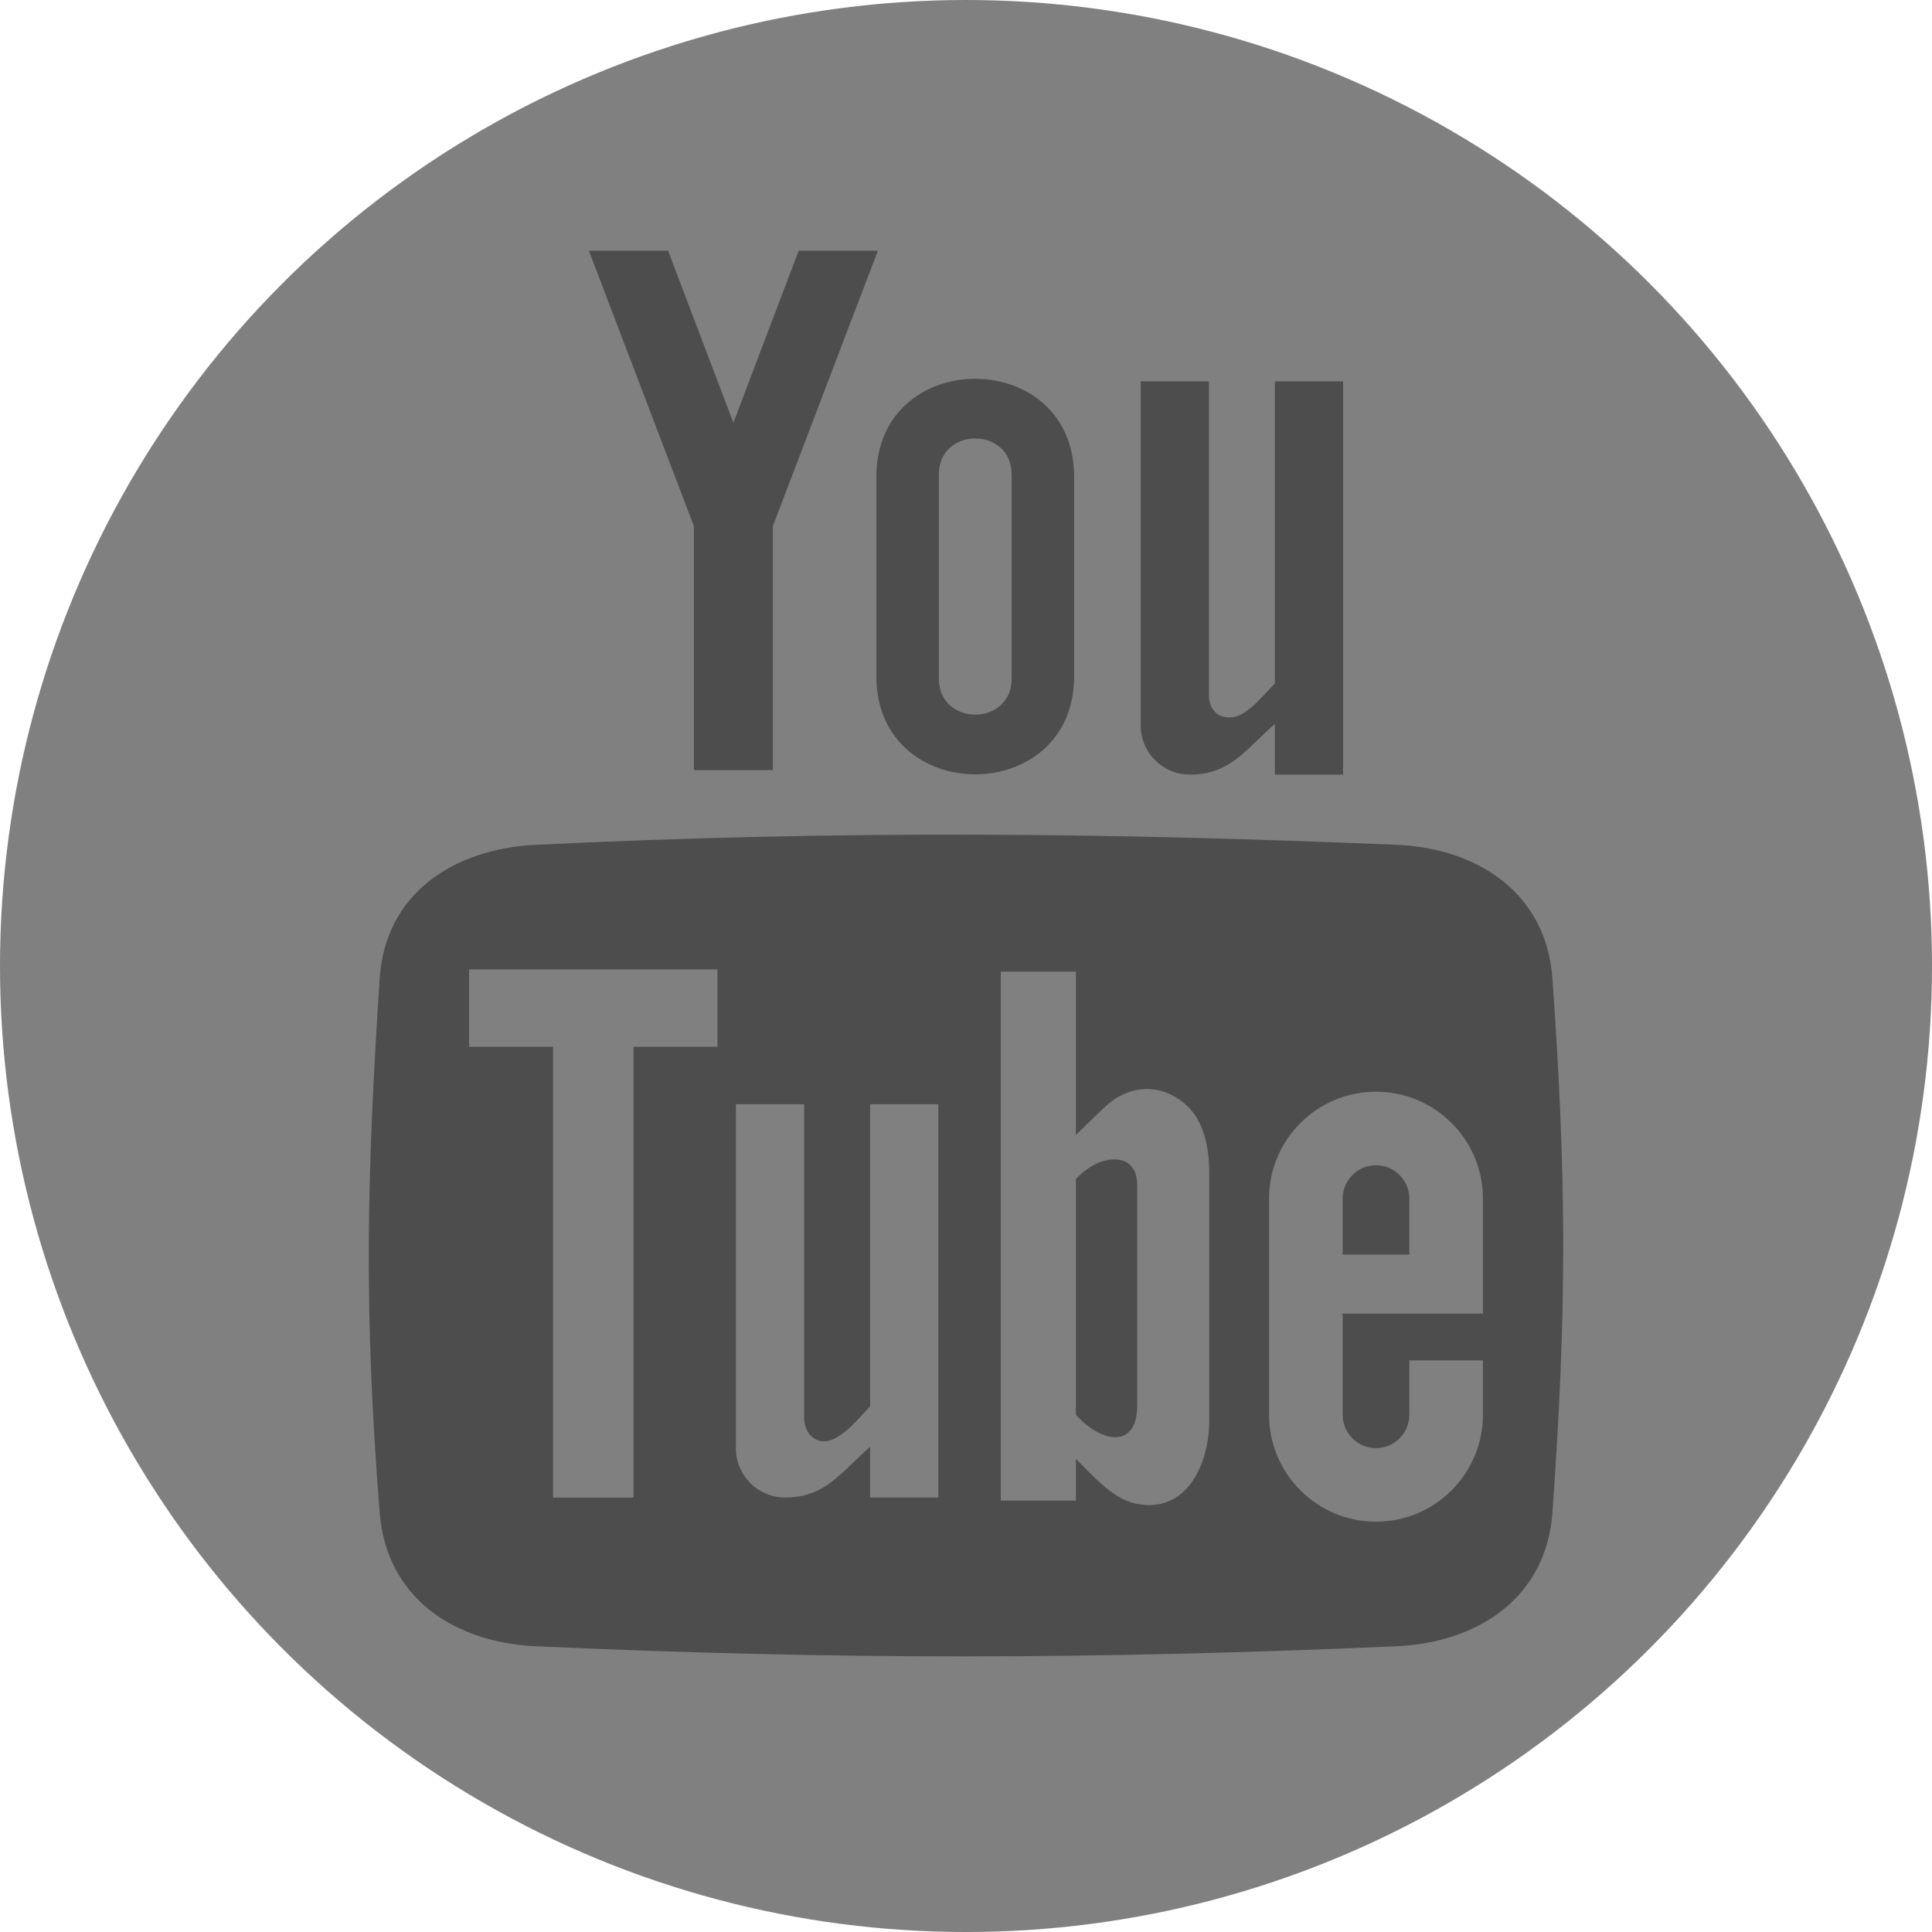 <?xml version="1.0" encoding="UTF-8"?>
<!DOCTYPE svg PUBLIC "-//W3C//DTD SVG 1.1//EN" "http://www.w3.org/Graphics/SVG/1.1/DTD/svg11.dtd">
<!-- Creator: CorelDRAW 2017 -->
<svg xmlns="http://www.w3.org/2000/svg" xml:space="preserve" width="458.199mm" height="458.199mm" version="1.1" style="shape-rendering:geometricPrecision; text-rendering:geometricPrecision; image-rendering:optimizeQuality; fill-rule:evenodd; clip-rule:evenodd"
viewBox="0 0 2036.39 2036.39"
 xmlns:xlink="http://www.w3.org/1999/xlink">
 <defs>
  <style type="text/css">
   <![CDATA[
    .fil1 {fill:#4D4D4D}
    .fil0 {fill:gray}
   ]]>
  </style>
 </defs>
 <g id="Слой_x0020_1">
  <g id="_1060546640">
   <circle class="fil0" cx="1018.2" cy="1018.2" r="1018.2"/>
   <path class="fil1" d="M565.15 890.41c318.74,-15.21 587.33,-13.23 906.19,0 88.43,3.67 158.68,52.62 164.95,140.8 15.11,212.58 15.24,350.68 0,563.24 -6.32,88.18 -76.61,136.93 -164.95,140.8 -318.94,13.96 -587.28,14.35 -906.19,0 -88.34,-3.97 -158,-52.58 -164.95,-140.8 -16.71,-212.09 -13.86,-350.92 0,-563.24 5.76,-88.31 76.53,-136.58 164.95,-140.8z"/>
   <g>
    <path class="fil1" d="M1132.17 502.65l0 210.1c0,137.89 -208.47,137.89 -208.47,0l0 -210.1c0,-137.89 208.47,-137.89 208.47,0zm-65.85 -2.42l0 214.94c0,50.78 -76.76,50.78 -76.76,0l0 -214.94c0,-50.78 76.76,-50.78 76.76,0z"/>
    <polygon class="fil1" points="731.39,811.72 814.62,811.72 814.62,554.55 925.3,264.24 841.84,264.24 773,445.61 704.17,264.24 620.7,264.24 731.39,554.55 "/>
    <path class="fil1" d="M1343.75 401.93l71.93 0 0 414.52 -71.93 0 0 -53.36c-28.46,25.02 -43.74,47.4 -75.8,52.34 -11.97,1.85 -23.74,1.56 -34.96,-3.48 -18.02,-8.1 -30.67,-26.25 -30.67,-47.2l0 -362.82 71.93 0 0 330.63c0.03,18.09 12.83,26.04 26.89,23.04 15.44,-3.29 31.32,-23.98 42.61,-35.17l0 -318.51z"/>
   </g>
   <g>
    <path class="fil0" d="M917.11 1163.89l71.89 0 0 414.52 -71.89 0 0 -53.4c-31.97,28.1 -47.53,53.4 -89.73,53.4 -28.47,0 -51.74,-23.26 -51.74,-51.7l0 -362.82 71.93 0 0 330.63c0,5.89 1.92,14.13 7.68,19.34 21.22,19.32 49.34,-19.09 61.85,-31.47l0 -318.51z"/>
    <polygon class="fil0" points="667.75,1103.36 667.75,1578.48 582.91,1578.48 582.91,1103.36 494.42,1103.36 494.42,1021.76 756.23,1021.76 756.23,1103.36 "/>
    <path class="fil0" d="M1054.83 1024.17l79.19 0 0 172.08c9.95,-9.86 22.37,-21.68 30.73,-29.59 24.63,-23.31 57.51,-25.48 83.71,-3.59 21.09,17.59 26.13,47.6 26.13,73.6l0 260.58c0,45.8 -23.73,98.87 -77.48,87.64 -24.46,-5.12 -45.67,-29.97 -63.09,-47.21l0 44.01 -79.19 0 0 -557.53zm79.19 218.57l0 248.46c27.02,30.06 64.63,36.16 64.63,-9.6l0 -232.58c0,-13.45 -5.68,-25.87 -21.77,-26.89 -12.93,-0.77 -28.35,5.25 -42.86,20.61z"/>
    <path class="fil0" d="M1415.2 1263.35l0 58.99 70.3 0 0 -58.99 -0.01 0c0,-19.41 -15.73,-35.14 -35.14,-35.14 -19.41,0 -35.14,15.73 -35.14,35.14zm35.14 340.51c61.96,0 112.23,-49.99 112.71,-111.84l0.01 0 0 -0.81 0 -57.33 -77.57 0 0 57.33 -0.01 0c0,19.41 -15.73,35.14 -35.14,35.14 -19.41,0 -35.14,-15.73 -35.14,-35.14l0 -106.66 70.3 0 77.57 0 0 -62.21 0 -58.99c-0.04,-62.22 -50.49,-112.65 -112.72,-112.65 -62.23,0 -112.68,50.43 -112.72,112.65l0 227.87c0.04,62.22 50.49,112.65 112.72,112.65z"/>
   </g>
  </g>
 </g>
</svg>
